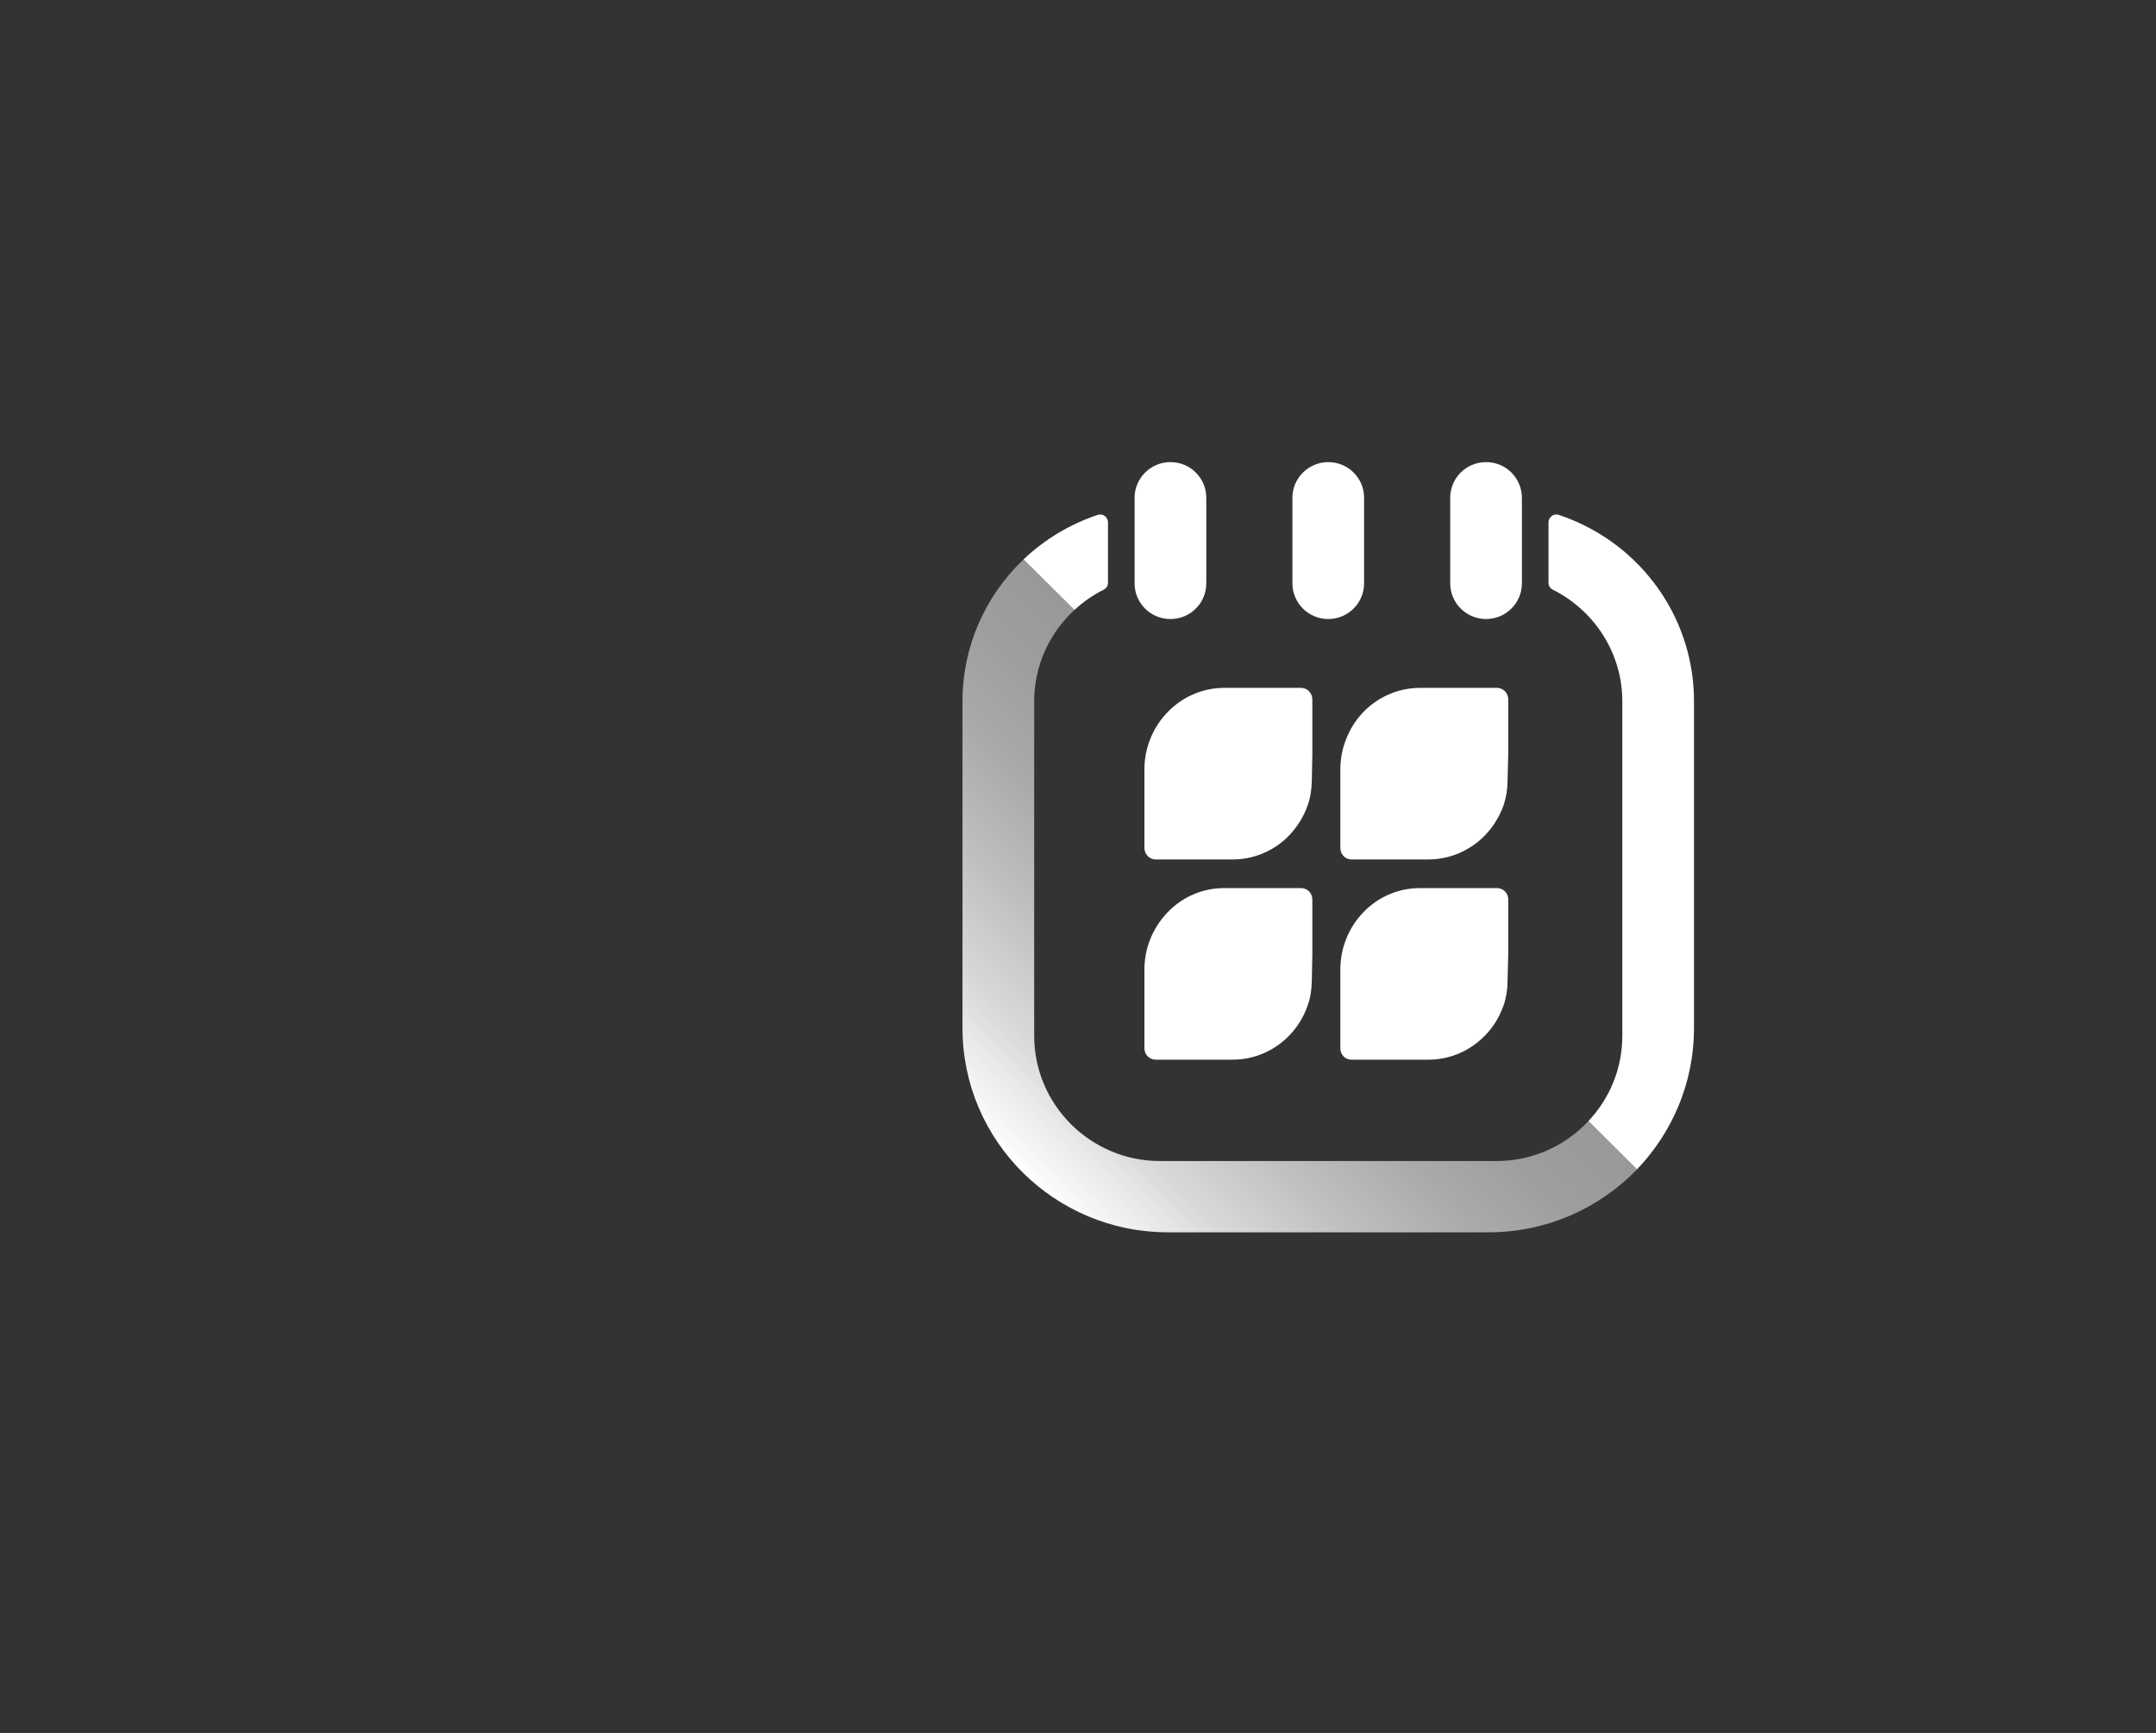 <svg width="56" height="45" viewBox="0 0 56 45" fill="none" xmlns="http://www.w3.org/2000/svg">
<rect x="0" y="0" width="56" height="45" fill="#333333" stroke="none"/>
<mask id="mask0_4673_6207" style="mask-type:alpha" maskUnits="userSpaceOnUse" x="0" y="0" width="56" height="45">
<rect width="56" height="45" fill="#D9D9D9"/>
</mask>
<g mask="url(#mask0_4673_6207)">
<g clip-path="url(#clip0_4673_6207)">
<path d="M28.779 13.565V15.133C28.779 15.212 28.736 15.278 28.665 15.314C28.389 15.451 28.132 15.631 27.908 15.839L26.586 14.525C26.803 14.318 27.044 14.126 27.296 13.961C27.671 13.714 28.081 13.514 28.515 13.369C28.645 13.325 28.779 13.428 28.779 13.565Z" fill="white"/>
<path d="M44 18.212V26.698C44 28.122 43.432 29.412 42.52 30.365L41.258 29.11C41.806 28.529 42.138 27.753 42.138 26.898V18.212C42.138 16.945 41.4 15.847 40.335 15.314C40.264 15.278 40.221 15.212 40.221 15.133V13.565C40.221 13.428 40.355 13.325 40.485 13.369C40.919 13.514 41.329 13.714 41.704 13.961C43.089 14.874 44 16.439 44 18.212Z" fill="white"/>
<path d="M35.431 12.925V15.149C35.431 15.659 35.013 16.075 34.5 16.075C33.987 16.075 33.569 15.659 33.569 15.149V12.925C33.569 12.416 33.987 12 34.5 12C34.756 12 34.989 12.102 35.159 12.271C35.328 12.439 35.431 12.671 35.431 12.925Z" fill="white"/>
<path d="M31.332 12.925V15.149C31.332 15.659 30.918 16.075 30.401 16.075C29.884 16.075 29.47 15.659 29.47 15.149V12.925C29.47 12.416 29.888 12 30.401 12C30.657 12 30.894 12.102 31.06 12.271C31.23 12.439 31.332 12.671 31.332 12.925Z" fill="white"/>
<path d="M39.53 12.925V15.149C39.53 15.659 39.112 16.075 38.599 16.075C38.086 16.075 37.668 15.659 37.668 15.149V12.925C37.668 12.416 38.082 12 38.599 12C38.855 12 39.088 12.102 39.258 12.271C39.424 12.439 39.53 12.671 39.53 12.925Z" fill="white"/>
<path d="M42.521 30.365C41.546 31.373 40.177 32 38.666 32H30.334C27.391 32 25 29.624 25 26.698V18.212C25 16.765 25.608 15.455 26.586 14.525L27.908 15.839C27.265 16.431 26.862 17.274 26.862 18.212V26.898C26.862 28.69 28.33 30.149 30.129 30.149H38.871C39.814 30.149 40.666 29.749 41.258 29.11L42.521 30.365Z" fill="url(#paint0_linear_4673_6207)"/>
<path d="M38.883 17.862H36.889C36.276 17.862 35.728 18.132 35.351 18.556C35.224 18.7 35.115 18.859 35.035 19.033C34.894 19.317 34.814 19.64 34.814 19.982V22.02C34.814 22.183 34.941 22.318 35.101 22.318H37.101C37.435 22.318 37.751 22.236 38.03 22.092C38.199 22.005 38.355 21.899 38.492 21.769C38.746 21.533 38.94 21.234 39.057 20.902C39.124 20.7 39.157 20.488 39.157 20.28L39.175 19.563V18.161C39.175 17.997 39.043 17.862 38.883 17.862Z" fill="white"/>
<path d="M33.794 23.061H31.8C31.192 23.061 30.645 23.326 30.267 23.756C29.933 24.132 29.725 24.633 29.725 25.178V27.223C29.725 27.387 29.857 27.517 30.017 27.517H32.012C32.55 27.517 33.04 27.31 33.408 26.967C33.658 26.736 33.856 26.437 33.969 26.099C34.04 25.902 34.068 25.689 34.073 25.477L34.087 24.763V23.355C34.087 23.191 33.955 23.061 33.794 23.061Z" fill="white"/>
<path d="M33.794 17.862H31.8C31.192 17.862 30.645 18.132 30.267 18.556C29.933 18.932 29.725 19.433 29.725 19.982V22.02C29.725 22.183 29.857 22.318 30.017 22.318H32.012C32.55 22.318 33.04 22.111 33.408 21.769C33.658 21.533 33.856 21.234 33.969 20.902C34.04 20.7 34.068 20.488 34.073 20.28L34.087 19.563V18.161C34.087 17.997 33.955 17.862 33.794 17.862Z" fill="white"/>
<path d="M38.883 23.061H36.889C36.276 23.061 35.728 23.326 35.351 23.756C35.017 24.132 34.814 24.633 34.814 25.178V27.223C34.814 27.387 34.941 27.517 35.101 27.517H37.101C37.638 27.517 38.124 27.31 38.492 26.967C38.746 26.736 38.94 26.437 39.057 26.099C39.124 25.902 39.157 25.689 39.157 25.477L39.175 24.763V23.355C39.175 23.191 39.043 23.061 38.883 23.061Z" fill="white"/>
</g>
</g>
<defs>
<linearGradient id="paint0_linear_4673_6207" x1="26.535" y1="30.416" x2="34.503" y2="22.395" gradientUnits="userSpaceOnUse">
<stop stop-color="white"/>
<stop offset="0.01" stop-color="white" stop-opacity="0.99"/>
<stop offset="0.23" stop-color="white" stop-opacity="0.81"/>
<stop offset="0.45" stop-color="white" stop-opacity="0.68"/>
<stop offset="0.65" stop-color="white" stop-opacity="0.58"/>
<stop offset="0.84" stop-color="white" stop-opacity="0.52"/>
<stop offset="1" stop-color="white" stop-opacity="0.5"/>
</linearGradient>
<clipPath id="clip0_4673_6207">
<rect width="19" height="20" fill="white" transform="translate(25 12)"/>
</clipPath>
</defs>
</svg>
